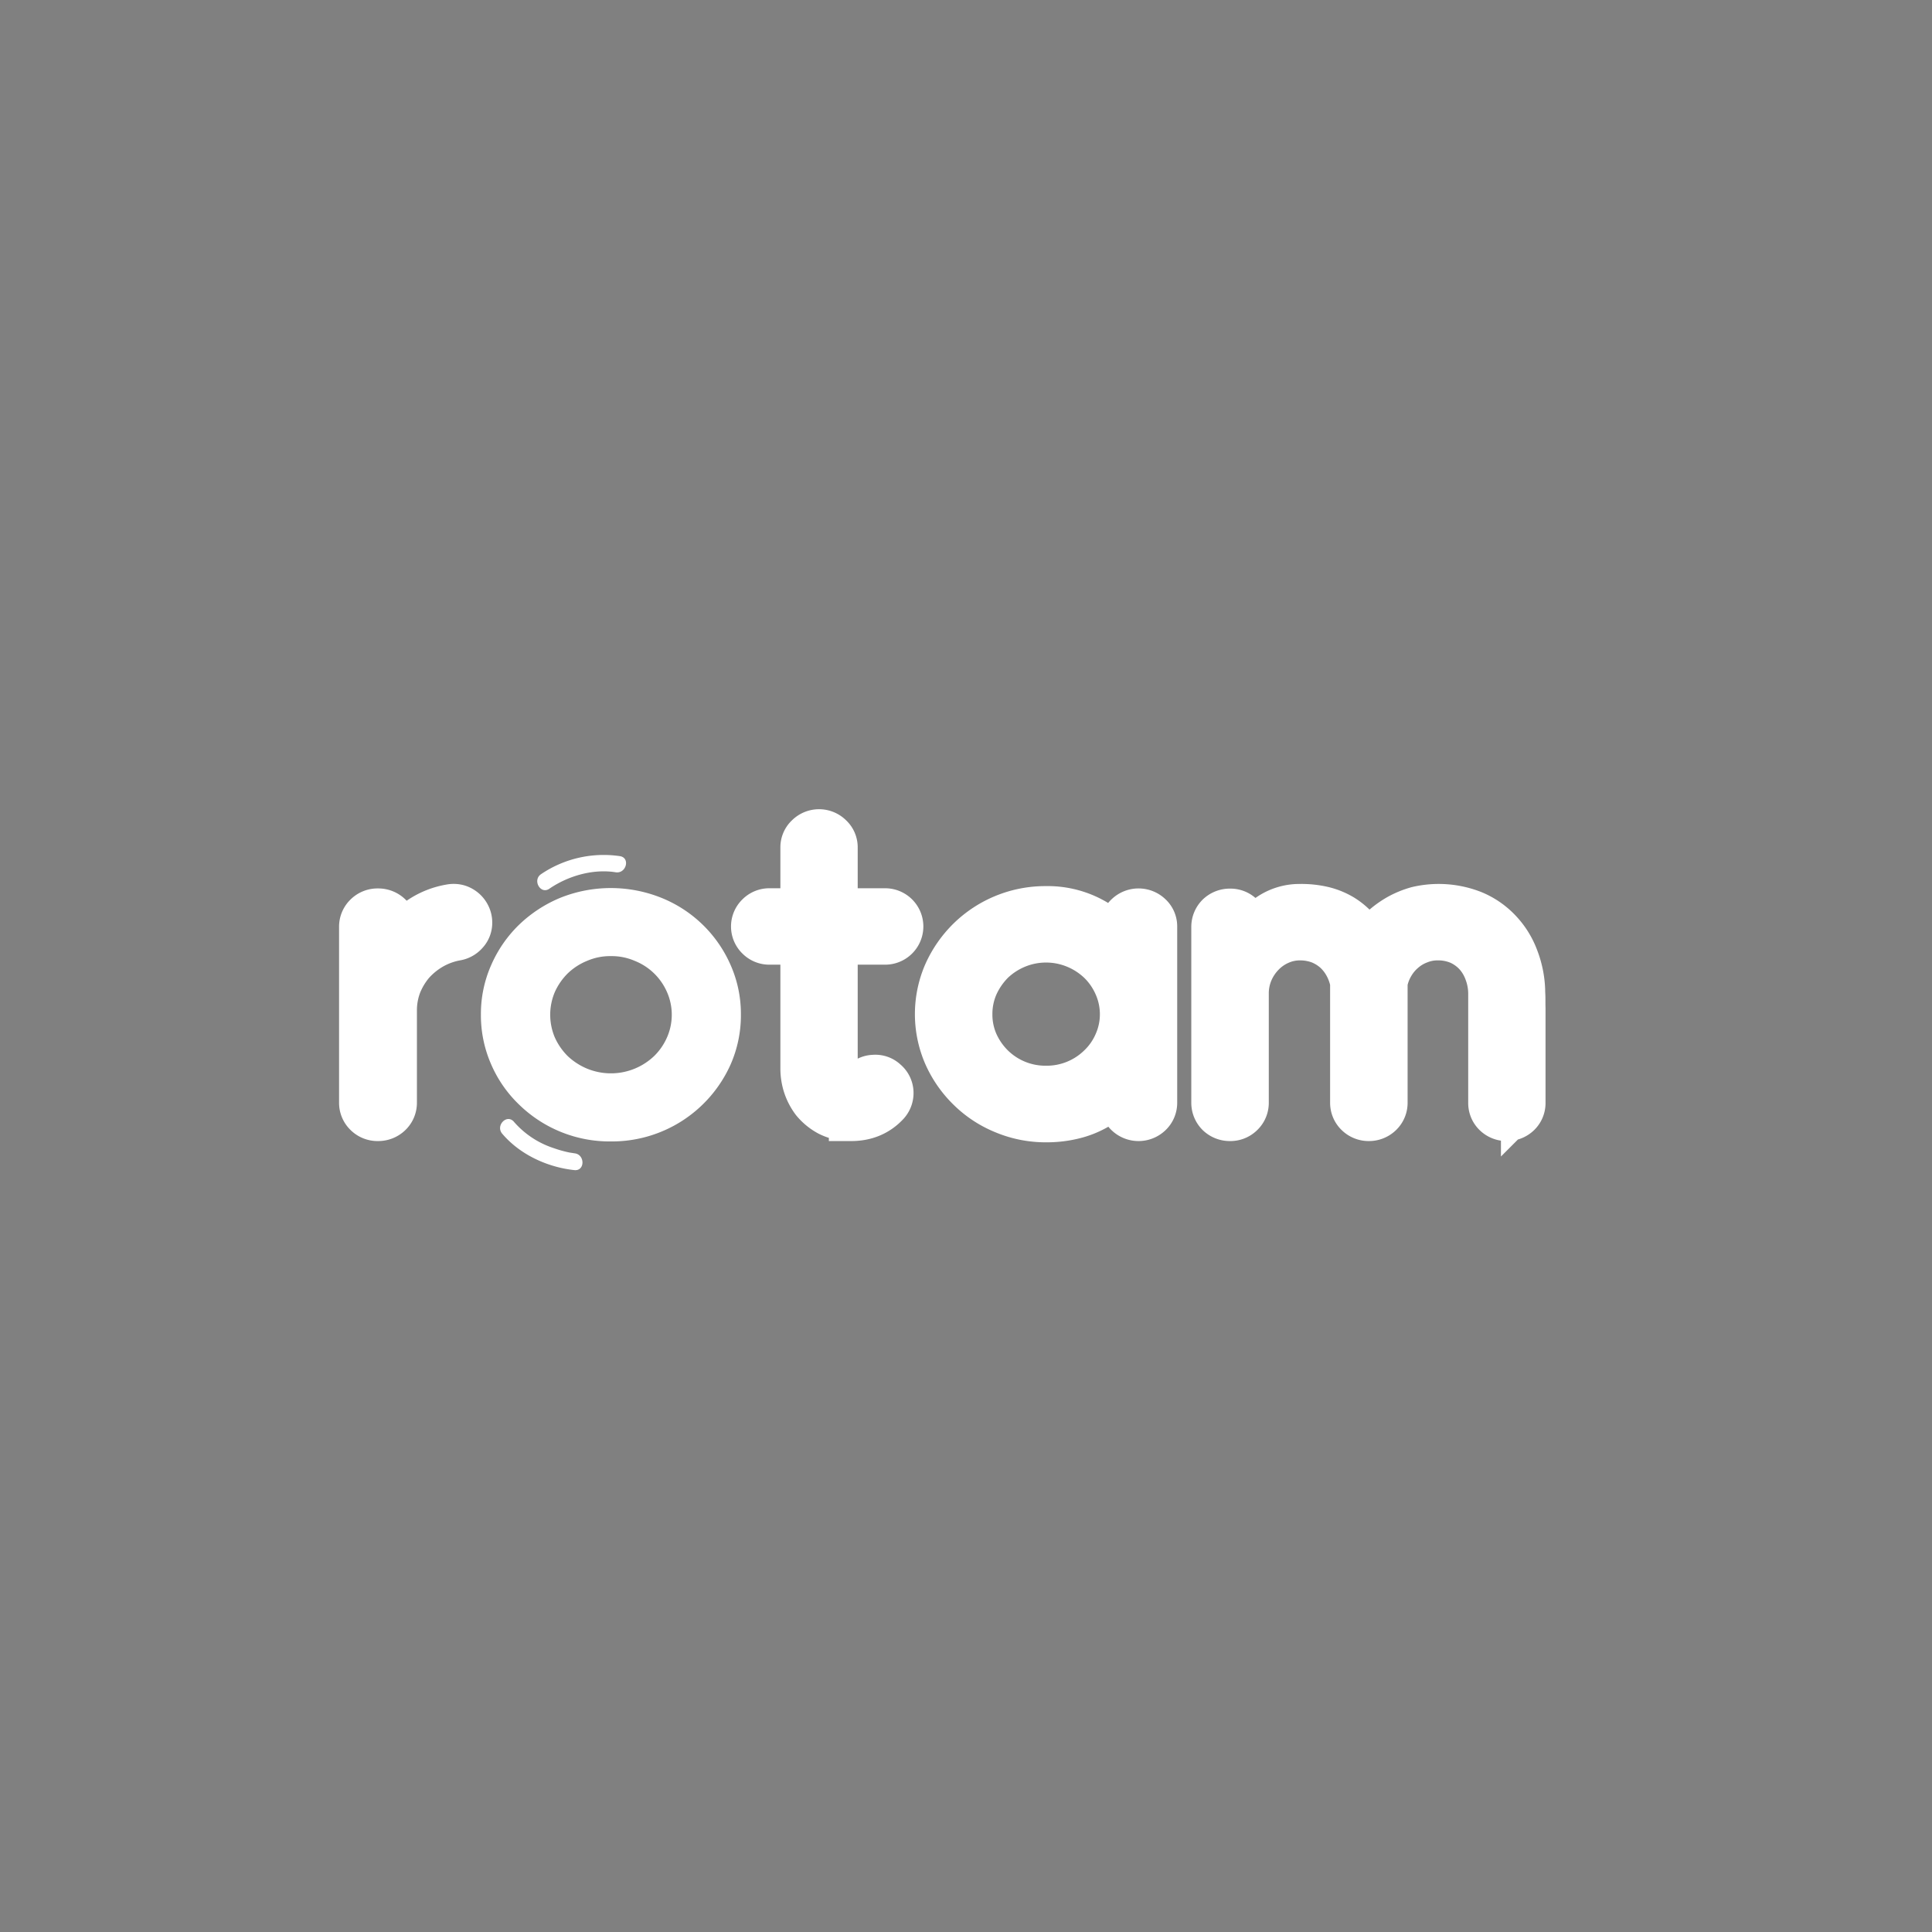 <svg id="Capa_1" data-name="Capa 1" xmlns="http://www.w3.org/2000/svg" viewBox="0 0 1080 1080"><rect x="0" y="0" width="1080" height="1080" fill="#808080" stroke="none"/><defs><style>.cls-1{fill:#36b0c9;stroke-width:24.92px;}.cls-1,.cls-2{stroke:#fff;stroke-miterlimit:10;}.cls-2,.cls-3{fill:#201747;}.cls-2{stroke-width:19.94px;}.cls-4{fill:#fff;}</style></defs><path class="cls-1" d="M252,506.7a9.4,9.4,0,0,1,4.1.2,9.6,9.6,0,0,1,3.3,1.8,9.2,9.2,0,0,1,2.4,3.1,8.6,8.6,0,0,1,.9,3.9,8.2,8.2,0,0,1-2.2,5.8,9.2,9.2,0,0,1-5.6,3.1,42.7,42.7,0,0,0-13.6,5,44.7,44.7,0,0,0-10.9,8.9,44,44,0,0,0-7.2,12,40.2,40.2,0,0,0-2.6,14.2v51.7a8.7,8.7,0,0,1-2.7,6.4,9.3,9.3,0,0,1-6.6,2.6,9,9,0,0,1-6.6-2.6,8.7,8.7,0,0,1-2.7-6.4V518.1a8.7,8.7,0,0,1,2.7-6.4,9,9,0,0,1,6.6-2.6,9.3,9.3,0,0,1,6.6,2.6,8.7,8.7,0,0,1,2.7,6.4v8.2a64.9,64.9,0,0,1,14.5-13A43.3,43.3,0,0,1,252,506.7Z"/><path class="cls-2" d="M341.5,628.1a62.5,62.5,0,0,1-44.4-17.8A59.2,59.2,0,0,1,283.7,591a58.3,58.3,0,0,1-4.9-23.8,57.5,57.5,0,0,1,4.9-23.7,60.7,60.7,0,0,1,13.4-19.4,64.1,64.1,0,0,1,19.9-13,65.9,65.9,0,0,1,48.9,0,61.2,61.2,0,0,1,33.4,32.4,57.5,57.5,0,0,1,4.9,23.7,58.3,58.3,0,0,1-4.9,23.8,62.7,62.7,0,0,1-57.8,37.1Zm0-103.6a42.5,42.5,0,0,0-17.1,3.4,44,44,0,0,0-14,9.1,44.7,44.7,0,0,0-9.4,13.6,42.5,42.5,0,0,0,0,33.3,44.7,44.7,0,0,0,9.4,13.6,45.7,45.7,0,0,0,14,9.1,45,45,0,0,0,48.2-9.1,43,43,0,0,0,9.4-13.6,41.4,41.4,0,0,0,0-33.3,42.9,42.9,0,0,0-23.4-22.7A42.5,42.5,0,0,0,341.5,524.5Z"/><path class="cls-1" d="M467,589.7v7.8a18.8,18.8,0,0,0,.4,3.1,7.9,7.9,0,0,0,1.3,3.3,7.2,7.2,0,0,0,2.6,2.6,8.8,8.8,0,0,0,4.5,1,8.6,8.6,0,0,0,6.4-2.4,8.6,8.6,0,0,1,6.3-3,8.3,8.3,0,0,1,6.6,2.3,8.5,8.5,0,0,1,3.1,6.1,8.9,8.9,0,0,1-2.3,6.5q-7.8,8.4-20.1,8.4a26.1,26.1,0,0,1-12.6-2.8,28.8,28.8,0,0,1-8.4-6.9,30.3,30.3,0,0,1-4.7-9.1,31.5,31.5,0,0,1-1.4-9.1V526.8H430.3a8.8,8.8,0,0,1-6.5-2.6,8.7,8.7,0,0,1,0-12.6,8.8,8.8,0,0,1,6.5-2.6h18.4V473.7a8.3,8.3,0,0,1,2.7-6.2,9.1,9.1,0,0,1,12.9,0,8.3,8.3,0,0,1,2.7,6.2V509h27.8a8.9,8.9,0,1,1,0,17.8H467Z"/><path class="cls-1" d="M645.6,616.4a8.7,8.7,0,0,1-2.7,6.4,9.3,9.3,0,0,1-12.9,0,8.7,8.7,0,0,1-2.7-6.4V604.5a39.6,39.6,0,0,1-5.6,7.9,36.4,36.4,0,0,1-8.8,6.9,49.3,49.3,0,0,1-12.3,4.9,63,63,0,0,1-15.9,1.9,60.6,60.6,0,0,1-23.6-4.7,59.5,59.5,0,0,1-19.3-12.7,60.6,60.6,0,0,1-13.1-18.8,57.5,57.5,0,0,1,0-46,61.8,61.8,0,0,1,13.1-18.8,60.9,60.9,0,0,1,42.9-17.3,52.6,52.6,0,0,1,28.6,7.8,39.1,39.1,0,0,1,8.9,7.3,38,38,0,0,1,5.1,7.4V518a8.3,8.3,0,0,1,2.7-6.3,9.3,9.3,0,0,1,12.9,0,8.3,8.3,0,0,1,2.7,6.3Zm-60.9-8.2a42.4,42.4,0,0,0,30.1-12.1,40.1,40.1,0,0,0,9.1-13.1,39.2,39.2,0,0,0,3.4-16,39.7,39.7,0,0,0-3.4-16.1,41.6,41.6,0,0,0-9.1-13.2,43.7,43.7,0,0,0-13.5-8.8,43.2,43.2,0,0,0-33.1,0,43.7,43.7,0,0,0-13.5,8.8,45.1,45.1,0,0,0-9.1,13.2,39.6,39.6,0,0,0-3.3,16.1,39.2,39.2,0,0,0,3.3,16,43.3,43.3,0,0,0,9.1,13.1,42.4,42.4,0,0,0,30,12.1Z"/><path class="cls-1" d="M851.3,553.4c0,.1,0,1.2.1,3s0,4.3.1,7.2v52.8a8.6,8.6,0,0,1-2.6,6.4,9.3,9.3,0,0,1-6.6,2.6,9.1,9.1,0,0,1-6.5-2.6,8.6,8.6,0,0,1-2.6-6.4V555.7a34.4,34.4,0,0,0-2.1-12,30.2,30.2,0,0,0-5.8-10,28.6,28.6,0,0,0-9.2-6.8,30,30,0,0,0-12.3-2.5,27.3,27.3,0,0,0-10.3,1.9,28.8,28.8,0,0,0-8.8,5.2,29.9,29.9,0,0,0-6.6,7.9,30.2,30.2,0,0,0-3.7,9.9v67.1a8.7,8.7,0,0,1-2.7,6.4,9.2,9.2,0,0,1-6.5,2.6,9.1,9.1,0,0,1-6.5-2.6,8.7,8.7,0,0,1-2.7-6.4V549.3a32.7,32.7,0,0,0-3.5-9.8,30.1,30.1,0,0,0-6.2-7.9,29.4,29.4,0,0,0-8.7-5.3,31.4,31.4,0,0,0-10.8-1.9,27.9,27.9,0,0,0-11.5,2.4,30,30,0,0,0-9.5,6.6,32.4,32.4,0,0,0-6.5,9.7,30.7,30.7,0,0,0-2.5,12v61.3a8.7,8.7,0,0,1-2.7,6.4,8.9,8.9,0,0,1-6.5,2.6,9.3,9.3,0,0,1-6.6-2.6,9,9,0,0,1-2.6-6.4V518.2a9,9,0,0,1,2.6-6.4,9.3,9.3,0,0,1,6.6-2.6,8.9,8.9,0,0,1,6.5,2.6,8.7,8.7,0,0,1,2.7,6.4v6.1a56.8,56.8,0,0,1,5.6-6.7,36.9,36.9,0,0,1,6.8-5.6,30,30,0,0,1,17.6-5.4,53.2,53.2,0,0,1,13.4,1.5,38.4,38.4,0,0,1,10.3,4.3,37,37,0,0,1,8,6.7,72.9,72.9,0,0,1,6.7,8.6,46.8,46.8,0,0,1,7.3-8.7,50.4,50.4,0,0,1,9.2-6.7,48.3,48.3,0,0,1,10.5-4.3,52.4,52.4,0,0,1,31.4,2.3,42.4,42.4,0,0,1,14.6,10.1,44.3,44.3,0,0,1,9.3,14.8A55.2,55.2,0,0,1,851.3,553.4Z"/><path class="cls-3" d="M304.8,492.8s19.3-13.6,40.5-9.7"/><path class="cls-4" d="M307.1,496.8c10.5-7.2,24.4-11.2,37-9.2,5.9,1,8.4-8,2.5-9a62.4,62.4,0,0,0-44.2,10.1c-4.9,3.4-.2,11.5,4.7,8.1Z"/><path class="cls-3" d="M321.1,649.4s-23.4-2.3-37.1-19"/><path class="cls-4" d="M321.1,644.7c-.5,0-.6-.1.1,0l-2.7-.4a66.3,66.3,0,0,1-9-2.5,49.9,49.9,0,0,1-22.2-14.7c-3.9-4.6-10.4,2-6.6,6.6,9.9,11.7,25.3,18.8,40.4,20.4,6,.6,6-8.8,0-9.4Z"/></svg>